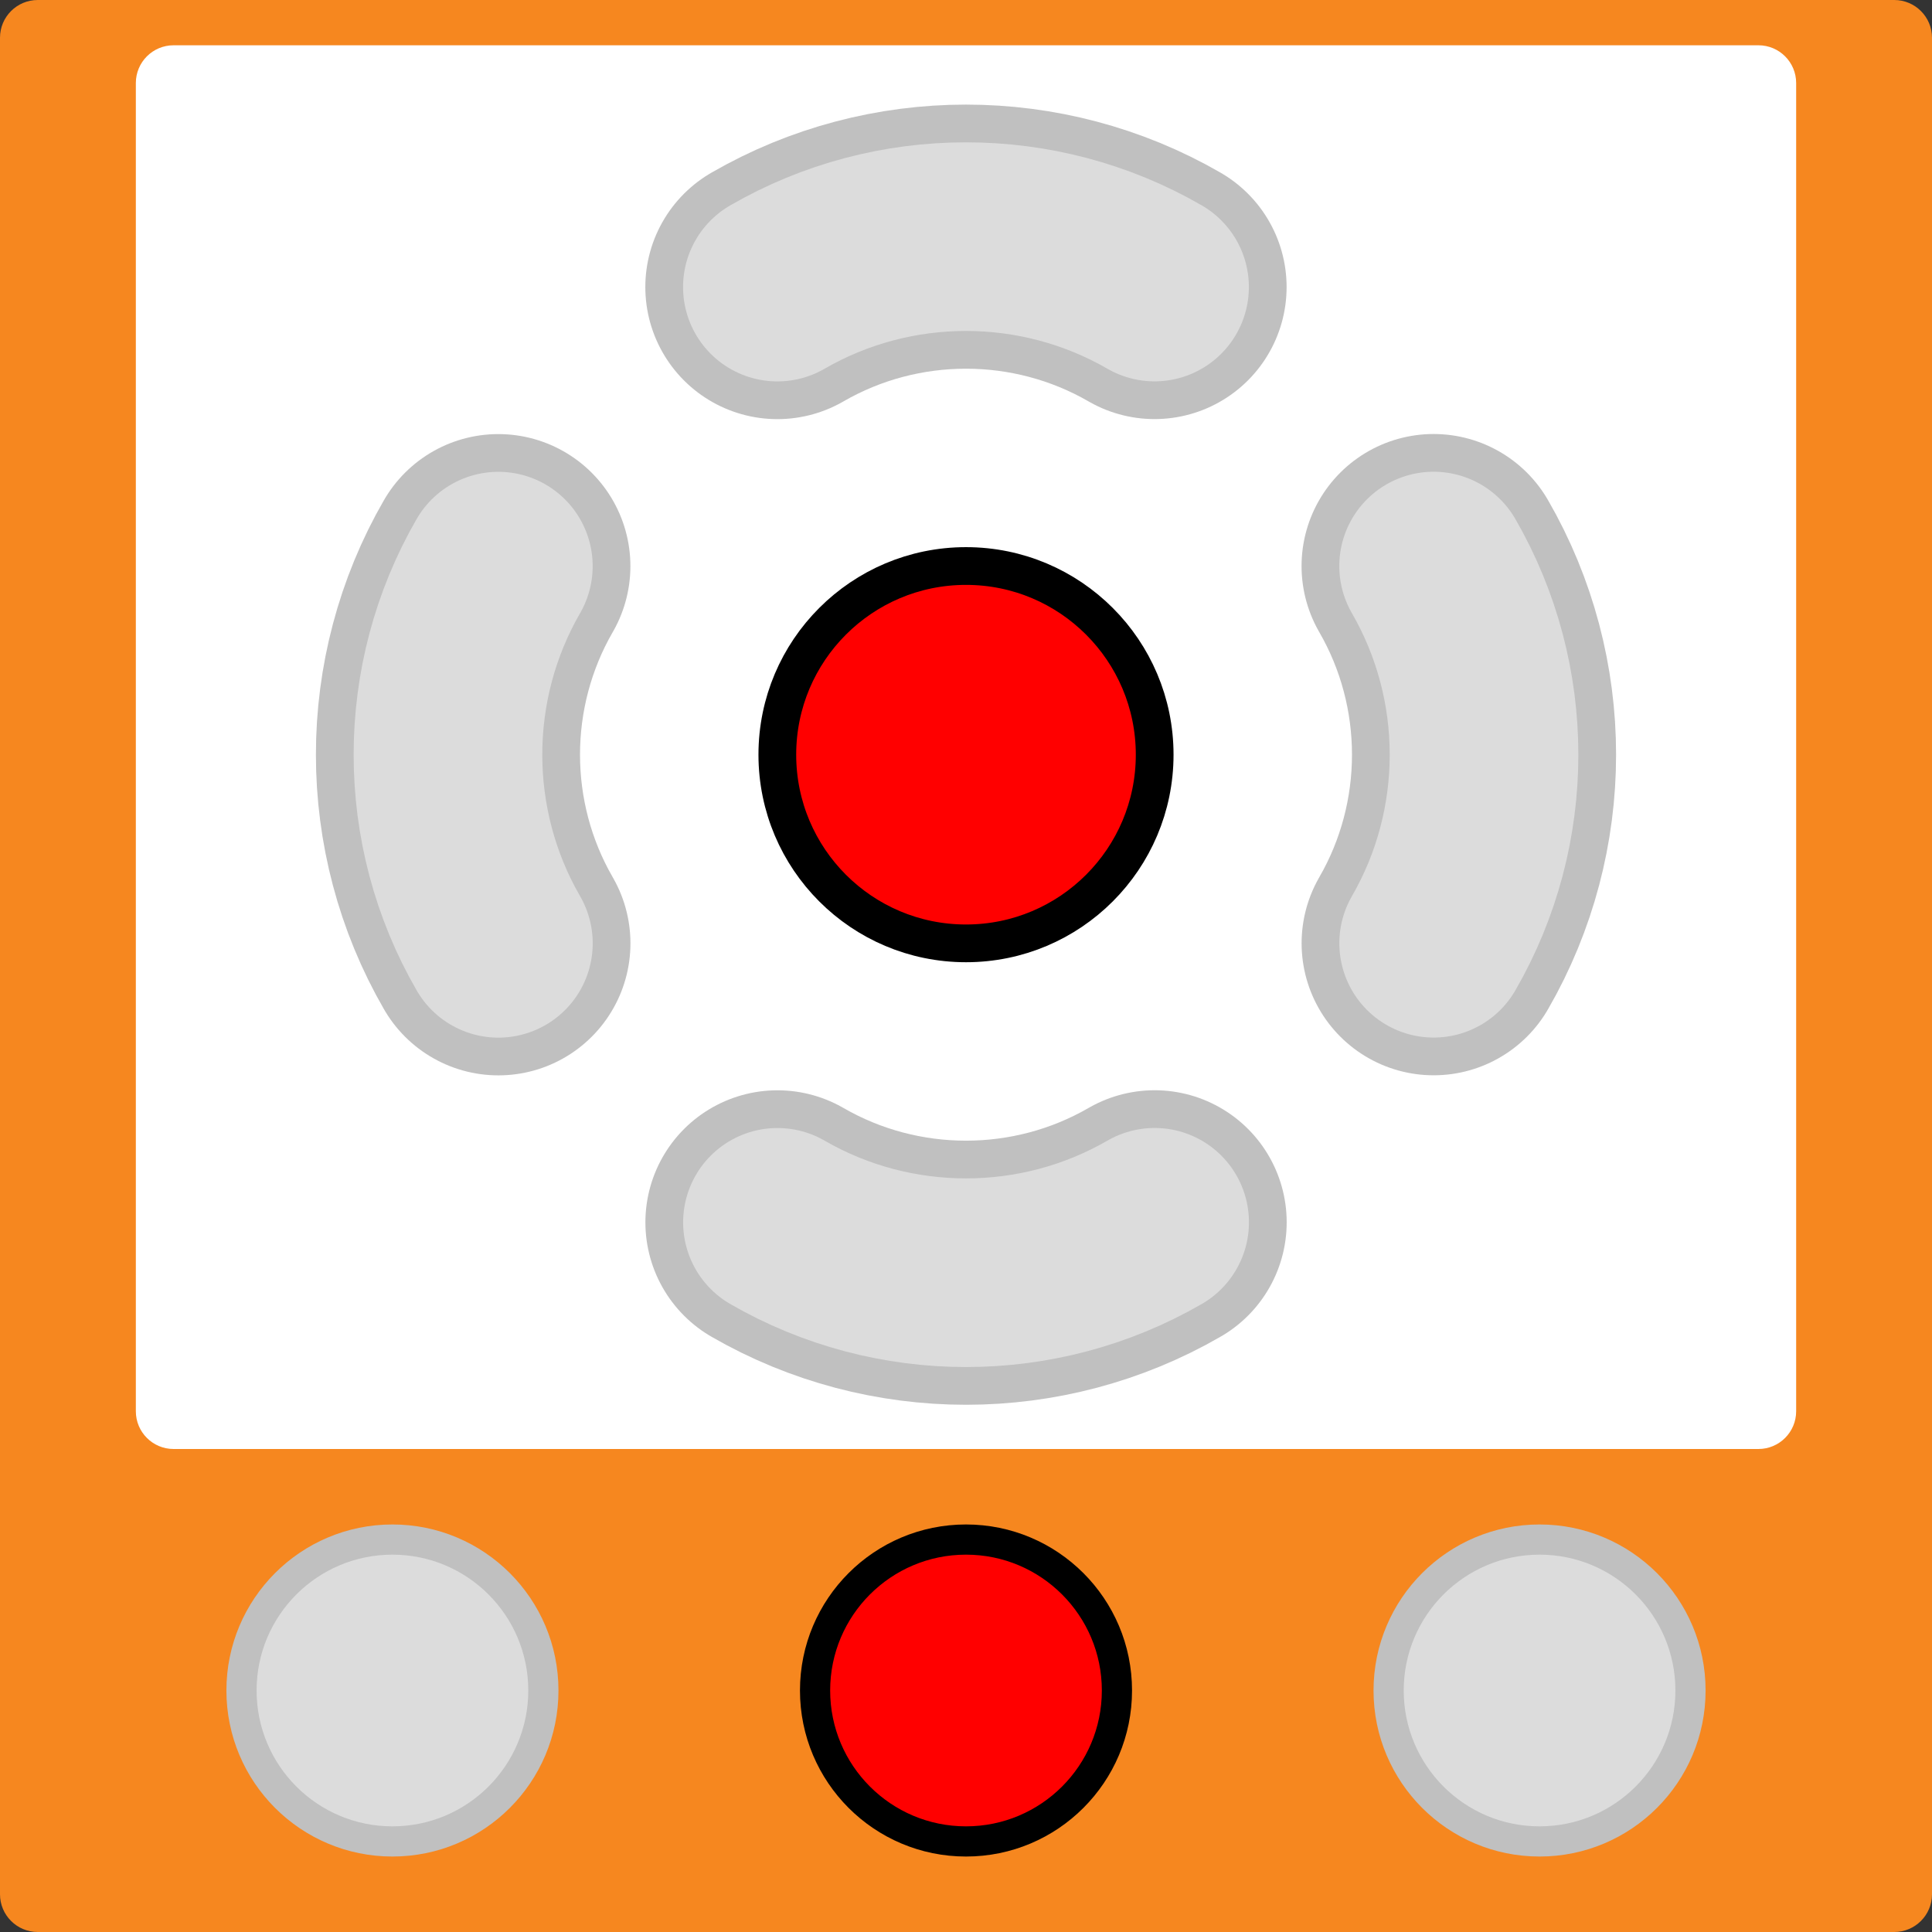 <?xml version="1.0" encoding="UTF-8" standalone="no"?>
<svg width="90.311mm" height="90.311mm"
 viewBox="0 0 256 256"
 xmlns="http://www.w3.org/2000/svg" xmlns:xlink="http://www.w3.org/1999/xlink"  version="1.2" baseProfile="tiny">
<rect x="0" y="0" width="256" height="256" fill="#333333" stroke="none"/>
<title>VPL event-rc-arrow</title>
<desc>This image was generated by an helper tool part of Aseba, get it at http://thymio.org</desc>
<defs>
</defs>
<g fill="none" stroke="black" stroke-width="1" fill-rule="evenodd" stroke-linecap="square" stroke-linejoin="bevel" >

<g fill="#f6871f" fill-opacity="1" stroke="none" transform="matrix(1,0,0,1,0,0)"
font-family="Noto Sans" font-size="9.5" font-weight="400" font-style="normal" 
>
<path vector-effect="non-scaling-stroke" fill-rule="evenodd" d="M0,5 C0,2.239 2.239,0 5,0 L251,0 C253.761,0 256,2.239 256,5 L256,251 C256,253.761 253.761,256 251,256 L5,256 C2.239,256 0,253.761 0,251 L0,5"/>
</g>

<g fill="#ffffff" fill-opacity="1" stroke="none" transform="matrix(1,0,0,1,0,0)"
font-family="Noto Sans" font-size="9.5" font-weight="400" font-style="normal" 
>
<path vector-effect="non-scaling-stroke" fill-rule="evenodd" d="M18,11 C18,8.239 20.239,6 23,6 L233,6 C235.761,6 238,8.239 238,11 L238,187 C238,189.761 235.761,192 233,192 L23,192 C20.239,192 18,189.761 18,187 L18,11"/>
</g>

<g fill="#dcdcdc" fill-opacity="1" stroke="#c0c0c0" stroke-opacity="1" stroke-width="4" stroke-linecap="round" stroke-linejoin="round" transform="matrix(1,0,0,1,0,0)"
font-family="Noto Sans" font-size="9.5" font-weight="400" font-style="normal" 
>
<path vector-effect="none" fill-rule="evenodd" d="M72,224 C72,235.046 63.046,244 52,244 C40.954,244 32,235.046 32,224 C32,212.954 40.954,204 52,204 C63.046,204 72,212.954 72,224 "/>
</g>

<g fill="#ff0000" fill-opacity="1" stroke="#000000" stroke-opacity="1" stroke-width="4" stroke-linecap="round" stroke-linejoin="round" transform="matrix(1,0,0,1,0,0)"
font-family="Noto Sans" font-size="9.5" font-weight="400" font-style="normal" 
>
<path vector-effect="none" fill-rule="evenodd" d="M148,224 C148,235.046 139.046,244 128,244 C116.954,244 108,235.046 108,224 C108,212.954 116.954,204 128,204 C139.046,204 148,212.954 148,224 "/>
</g>

<g fill="#dcdcdc" fill-opacity="1" stroke="#c0c0c0" stroke-opacity="1" stroke-width="4" stroke-linecap="round" stroke-linejoin="round" transform="matrix(1,0,0,1,0,0)"
font-family="Noto Sans" font-size="9.5" font-weight="400" font-style="normal" 
>
<path vector-effect="none" fill-rule="evenodd" d="M224,224 C224,235.046 215.046,244 204,244 C192.954,244 184,235.046 184,224 C184,212.954 192.954,204 204,204 C215.046,204 224,212.954 224,224 "/>
</g>

<g fill="none" stroke="#c0c0c0" stroke-opacity="1" stroke-width="35" stroke-linecap="round" stroke-linejoin="round" transform="matrix(0.707,0.707,-0.707,0.707,128,46)"
font-family="Noto Sans" font-size="9.5" font-weight="400" font-style="normal" 
>
<path vector-effect="none" fill-rule="evenodd" d="M12.035,-23.303 C-5.163,-18.698 -18.706,-5.153 -23.306,12.047 "/>
</g>

<g fill="none" stroke="#dcdcdc" stroke-opacity="1" stroke-width="25" stroke-linecap="round" stroke-linejoin="round" transform="matrix(0.707,0.707,-0.707,0.707,128,46)"
font-family="Noto Sans" font-size="9.5" font-weight="400" font-style="normal" 
>
<path vector-effect="none" fill-rule="evenodd" d="M12.035,-23.303 C-5.163,-18.698 -18.706,-5.153 -23.306,12.047 "/>
</g>

<g fill="#dcdcdc" fill-opacity="1" stroke="#c0c0c0" stroke-opacity="1" stroke-width="4" stroke-linecap="round" stroke-linejoin="round" transform="matrix(1,0,0,1,0,0)"
font-family="Noto Sans" font-size="9.5" font-weight="400" font-style="normal" 
>
</g>

<g fill="none" stroke="#c0c0c0" stroke-opacity="1" stroke-width="35" stroke-linecap="round" stroke-linejoin="round" transform="matrix(0.707,-0.707,0.707,0.707,74,100)"
font-family="Noto Sans" font-size="9.5" font-weight="400" font-style="normal" 
>
<path vector-effect="none" fill-rule="evenodd" d="M12.035,-23.303 C-5.163,-18.698 -18.706,-5.153 -23.306,12.047 "/>
</g>

<g fill="none" stroke="#dcdcdc" stroke-opacity="1" stroke-width="25" stroke-linecap="round" stroke-linejoin="round" transform="matrix(0.707,-0.707,0.707,0.707,74,100)"
font-family="Noto Sans" font-size="9.5" font-weight="400" font-style="normal" 
>
<path vector-effect="none" fill-rule="evenodd" d="M12.035,-23.303 C-5.163,-18.698 -18.706,-5.153 -23.306,12.047 "/>
</g>

<g fill="#dcdcdc" fill-opacity="1" stroke="#c0c0c0" stroke-opacity="1" stroke-width="4" stroke-linecap="round" stroke-linejoin="round" transform="matrix(1,0,0,1,0,0)"
font-family="Noto Sans" font-size="9.5" font-weight="400" font-style="normal" 
>
</g>

<g fill="none" stroke="#c0c0c0" stroke-opacity="1" stroke-width="35" stroke-linecap="round" stroke-linejoin="round" transform="matrix(-0.707,-0.707,0.707,-0.707,128,154)"
font-family="Noto Sans" font-size="9.5" font-weight="400" font-style="normal" 
>
<path vector-effect="none" fill-rule="evenodd" d="M12.035,-23.303 C-5.163,-18.698 -18.706,-5.153 -23.306,12.047 "/>
</g>

<g fill="none" stroke="#dcdcdc" stroke-opacity="1" stroke-width="25" stroke-linecap="round" stroke-linejoin="round" transform="matrix(-0.707,-0.707,0.707,-0.707,128,154)"
font-family="Noto Sans" font-size="9.5" font-weight="400" font-style="normal" 
>
<path vector-effect="none" fill-rule="evenodd" d="M12.035,-23.303 C-5.163,-18.698 -18.706,-5.153 -23.306,12.047 "/>
</g>

<g fill="#dcdcdc" fill-opacity="1" stroke="#c0c0c0" stroke-opacity="1" stroke-width="4" stroke-linecap="round" stroke-linejoin="round" transform="matrix(1,0,0,1,0,0)"
font-family="Noto Sans" font-size="9.5" font-weight="400" font-style="normal" 
>
</g>

<g fill="none" stroke="#c0c0c0" stroke-opacity="1" stroke-width="35" stroke-linecap="round" stroke-linejoin="round" transform="matrix(-0.707,0.707,-0.707,-0.707,182,100)"
font-family="Noto Sans" font-size="9.5" font-weight="400" font-style="normal" 
>
<path vector-effect="none" fill-rule="evenodd" d="M12.035,-23.303 C-5.163,-18.698 -18.706,-5.153 -23.306,12.047 "/>
</g>

<g fill="none" stroke="#dcdcdc" stroke-opacity="1" stroke-width="25" stroke-linecap="round" stroke-linejoin="round" transform="matrix(-0.707,0.707,-0.707,-0.707,182,100)"
font-family="Noto Sans" font-size="9.5" font-weight="400" font-style="normal" 
>
<path vector-effect="none" fill-rule="evenodd" d="M12.035,-23.303 C-5.163,-18.698 -18.706,-5.153 -23.306,12.047 "/>
</g>

<g fill="#dcdcdc" fill-opacity="1" stroke="#c0c0c0" stroke-opacity="1" stroke-width="4" stroke-linecap="round" stroke-linejoin="round" transform="matrix(1,0,0,1,0,0)"
font-family="Noto Sans" font-size="9.5" font-weight="400" font-style="normal" 
>
</g>

<g fill="#ff0000" fill-opacity="1" stroke="#000000" stroke-opacity="1" stroke-width="5" stroke-linecap="round" stroke-linejoin="round" transform="matrix(1,0,0,1,128,100)"
font-family="Noto Sans" font-size="9.5" font-weight="400" font-style="normal" 
>
<path vector-effect="none" fill-rule="evenodd" d="M25,0 C25,13.807 13.807,25 0,25 C-13.807,25 -25,13.807 -25,0 C-25,-13.807 -13.807,-25 0,-25 C13.807,-25 25,-13.807 25,0 "/>
</g>

<g fill="#dcdcdc" fill-opacity="1" stroke="#c0c0c0" stroke-opacity="1" stroke-width="4" stroke-linecap="round" stroke-linejoin="round" transform="matrix(1,0,0,1,0,0)"
font-family="Noto Sans" font-size="9.5" font-weight="400" font-style="normal" 
>
</g>
</g>
</svg>
